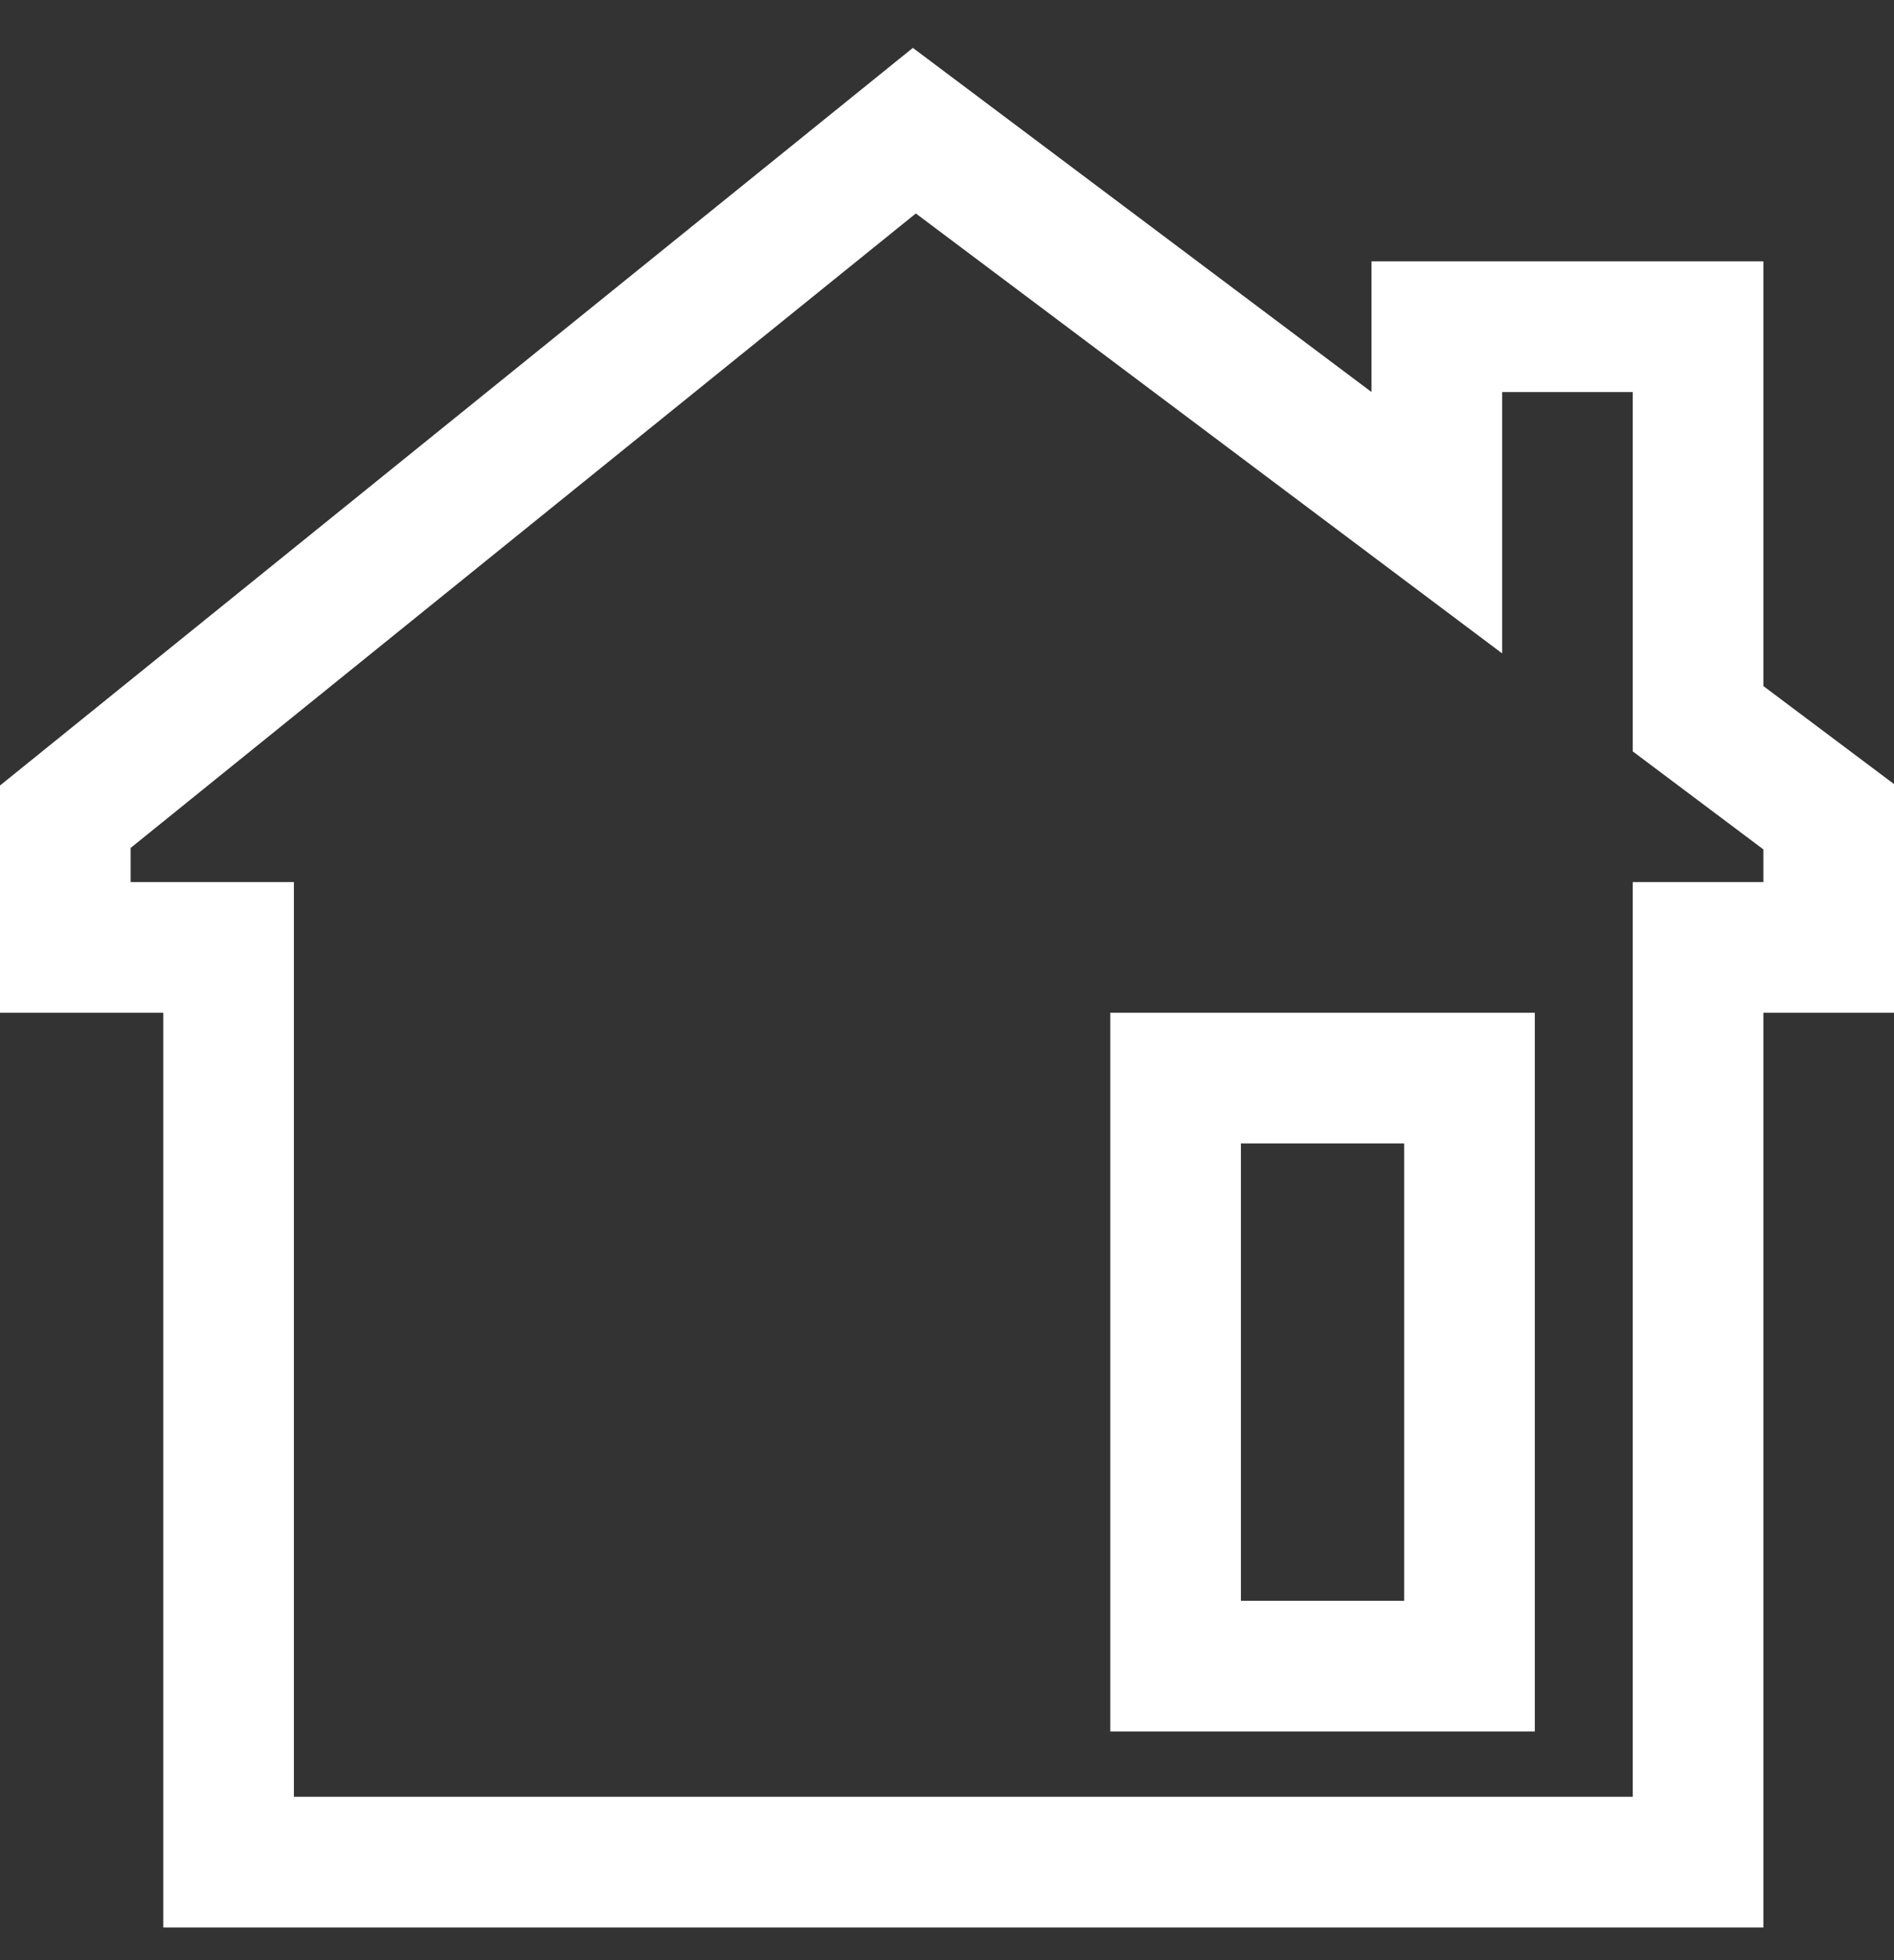 <svg width="29" height="30" viewBox="0 0 29 30" fill="none" xmlns="http://www.w3.org/2000/svg">
<rect x="0" y="0" width="29" height="30" fill="#333333" stroke="none"/>
<path d="M14 2L1 12.5V14.5H3.5V28.5H26V14.5H28V12.5L26 11V5H22V8L14 2Z" stroke="white" stroke-width="2"/>
<path d="M18 25.5V16.5H22.5V25.5H18Z" stroke="white" stroke-width="2"/>
</svg>
